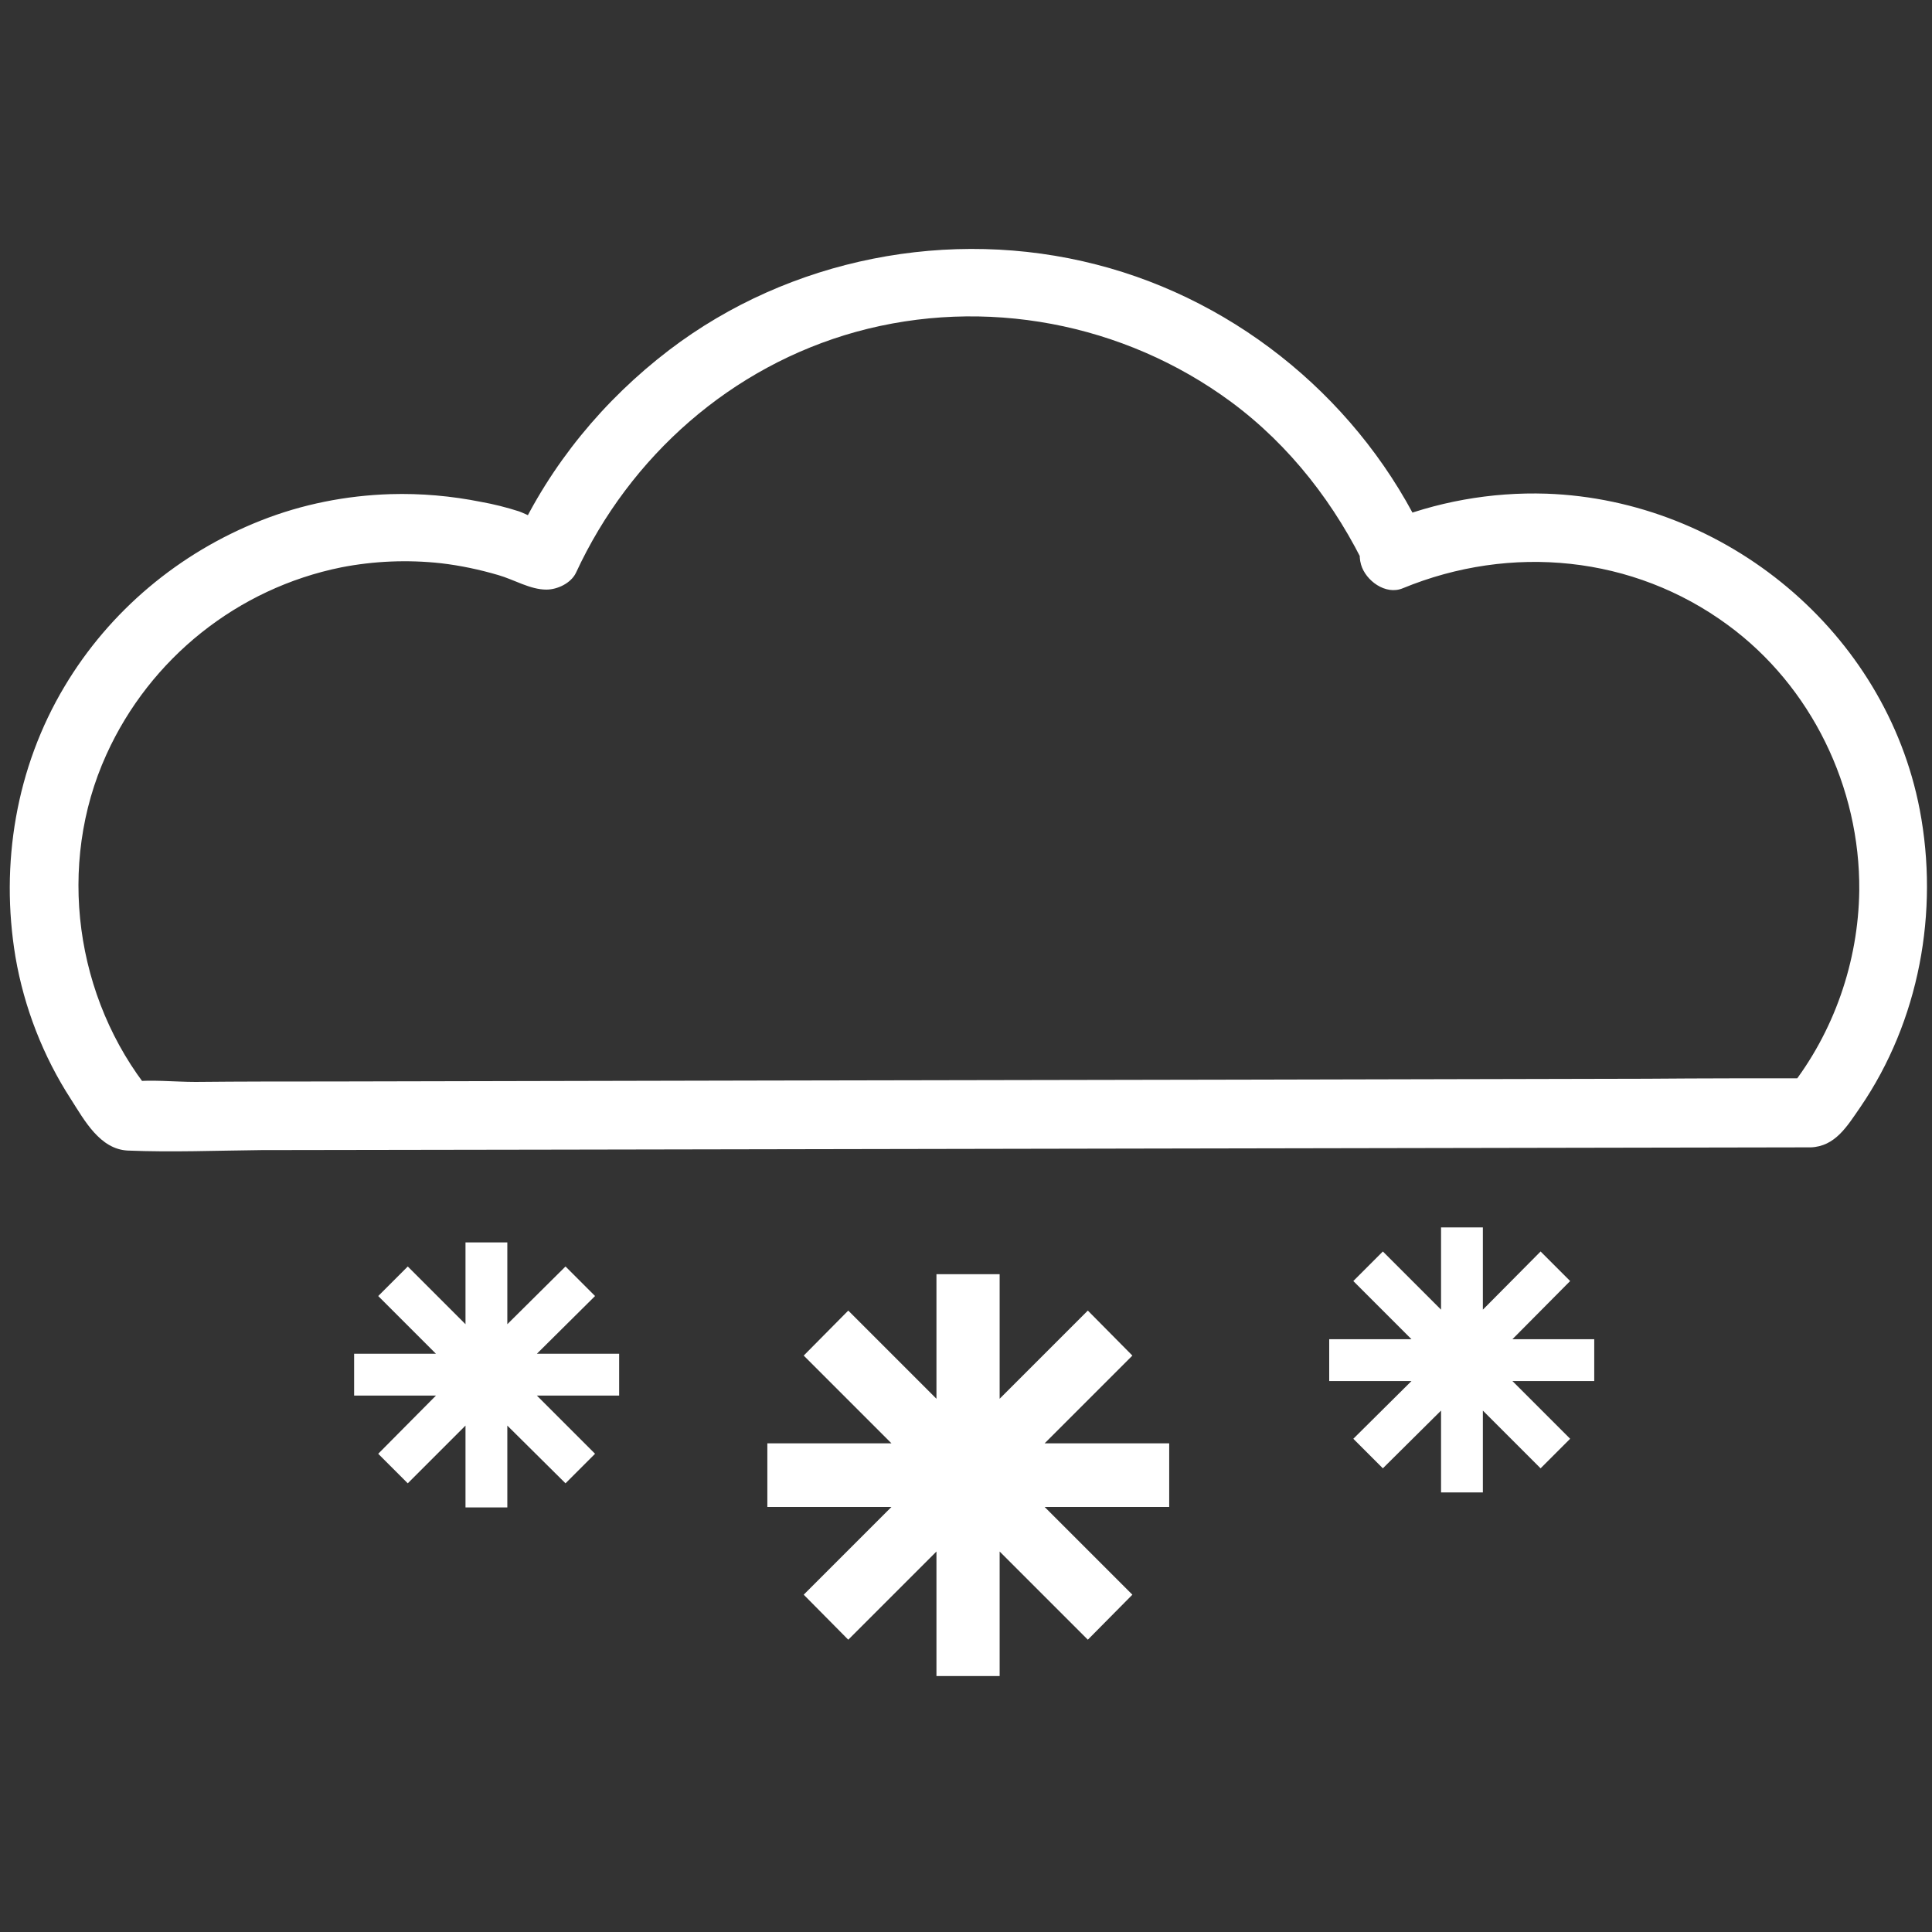<?xml version="1.0" encoding="utf-8"?>
<!-- Generator: Adobe Illustrator 21.0.2, SVG Export Plug-In . SVG Version: 6.00 Build 0)  -->
<svg version="1.1" id="Layer_1" xmlns="http://www.w3.org/2000/svg" xmlns:xlink="http://www.w3.org/1999/xlink" x="0px" y="0px"
	 viewBox="0 0 425 425" style="enable-background:new 0 0 425 425;" xml:space="preserve">
<rect x="0" y="0" width="425" height="425" fill="#333333" stroke="none"/>
<style type="text/css">
	.st0{fill:#FFFFFF;}
</style>
<g>
	<g>
		<path class="st0" d="M313.5,118.3c-13.8-29.5-40.7-52-72.3-60.1c-32.2-8.3-67.5-1.4-94,18.8c-14.4,11-26.1,25.2-33.7,41.6
			c2.2-1.2,4.3-2.5,6.5-3.7c-0.7,0-4.4-1.9-5.8-2.4c-2.8-0.9-5.6-1.6-8.4-2.1c-6.5-1.3-13.2-1.9-19.9-1.7
			c-9.7,0.3-19.4,2.2-28.5,5.8c-18,7.1-33.3,19.9-43.2,36.5C3.5,168.9,0,190.1,3.4,210.5c1.9,11.1,6.1,21.9,12.2,31.3
			c3,4.7,6.4,11,12.5,11.3c9.7,0.4,19.6,0,29.3-0.1c21.1,0,42.1-0.1,63.2-0.1c54.8-0.1,109.6-0.2,164.4-0.3
			c36.6-0.1,73.2-0.1,109.9-0.2c1.1,0,2.3,0,3.4,0c5.4-0.2,8-4.6,10.9-8.8c13-19,17.4-43,13.1-65.5c-7.5-39-42.6-68.1-82.1-69.5
			c-12.2-0.4-24.4,1.8-35.6,6.4c-3.7,1.5-6.4,5-5.2,9.2c1,3.5,5.4,6.8,9.2,5.2c23.8-9.8,50.7-7.2,71.5,8.1
			c18.4,13.5,29.1,35.7,28.9,58.4c-0.2,15.7-5.6,31.2-15.3,43.5c1.8-0.7,3.5-1.5,5.3-2.2c-12.3,0-24.5,0-36.8,0.1
			c-29.6,0.1-59.2,0.1-88.8,0.2c-35.7,0.1-71.4,0.1-107,0.2c-31,0.1-62,0.1-93,0.2c-10.1,0-20.3,0-30.4,0.1c-4.7,0-9.9-0.6-14.6,0
			c-0.2,0-0.4,0-0.6,0c1.8,0.7,3.5,1.5,5.3,2.2c-16.6-20.6-20.7-50-9.7-74.2c9.6-21.2,28.9-36.6,51.7-41.2
			c7.2-1.4,14.6-1.7,21.9-0.9c4.3,0.5,8.5,1.4,12.6,2.6c3.5,1,7,3.2,10.6,3.2c2.4,0,5.4-1.4,6.5-3.7c11.9-25.7,34.2-45.4,61.6-53
			c28.3-7.8,58.9-2,82.5,15.4c13,9.6,23.1,22.7,30,37.3C304.7,134.6,317.6,127,313.5,118.3L313.5,118.3z"/>
	</g>
</g>
<g>
	<polygon class="st0" points="257.2,317.5 229.8,317.5 249.1,298.2 239.3,288.3 219.9,307.7 219.9,280.3 206,280.3 206,307.7 
		186.6,288.3 176.8,298.2 196.1,317.5 168.8,317.5 168.8,331.5 196.1,331.5 176.8,350.8 186.6,360.7 206,341.3 206,368.7 
		219.9,368.7 219.9,341.3 239.3,360.7 249.1,350.8 229.8,331.5 257.2,331.5 	"/>
</g>
<g>
	<polygon class="st0" points="136.2,297.8 118.1,297.8 130.9,285.1 124.4,278.6 111.6,291.3 111.6,273.3 102.4,273.3 102.4,291.3 
		89.7,278.6 83.2,285.1 95.9,297.8 77.9,297.8 77.9,307 95.9,307 83.2,319.8 89.7,326.3 102.4,313.6 102.4,331.6 111.6,331.6 
		111.6,313.6 124.4,326.3 130.9,319.8 118.1,307 136.2,307 	"/>
</g>
<g>
	<polygon class="st0" points="350.7,294.6 332.7,294.6 345.4,281.8 338.9,275.3 326.2,288.1 326.2,270 317,270 317,288.1 
		304.2,275.3 297.7,281.8 310.5,294.6 292.4,294.6 292.4,303.8 310.5,303.8 297.7,316.5 304.2,323 317,310.3 317,328.3 326.2,328.3 
		326.2,310.3 338.9,323 345.4,316.5 332.7,303.8 350.7,303.8 	"/>
</g>
</svg>
